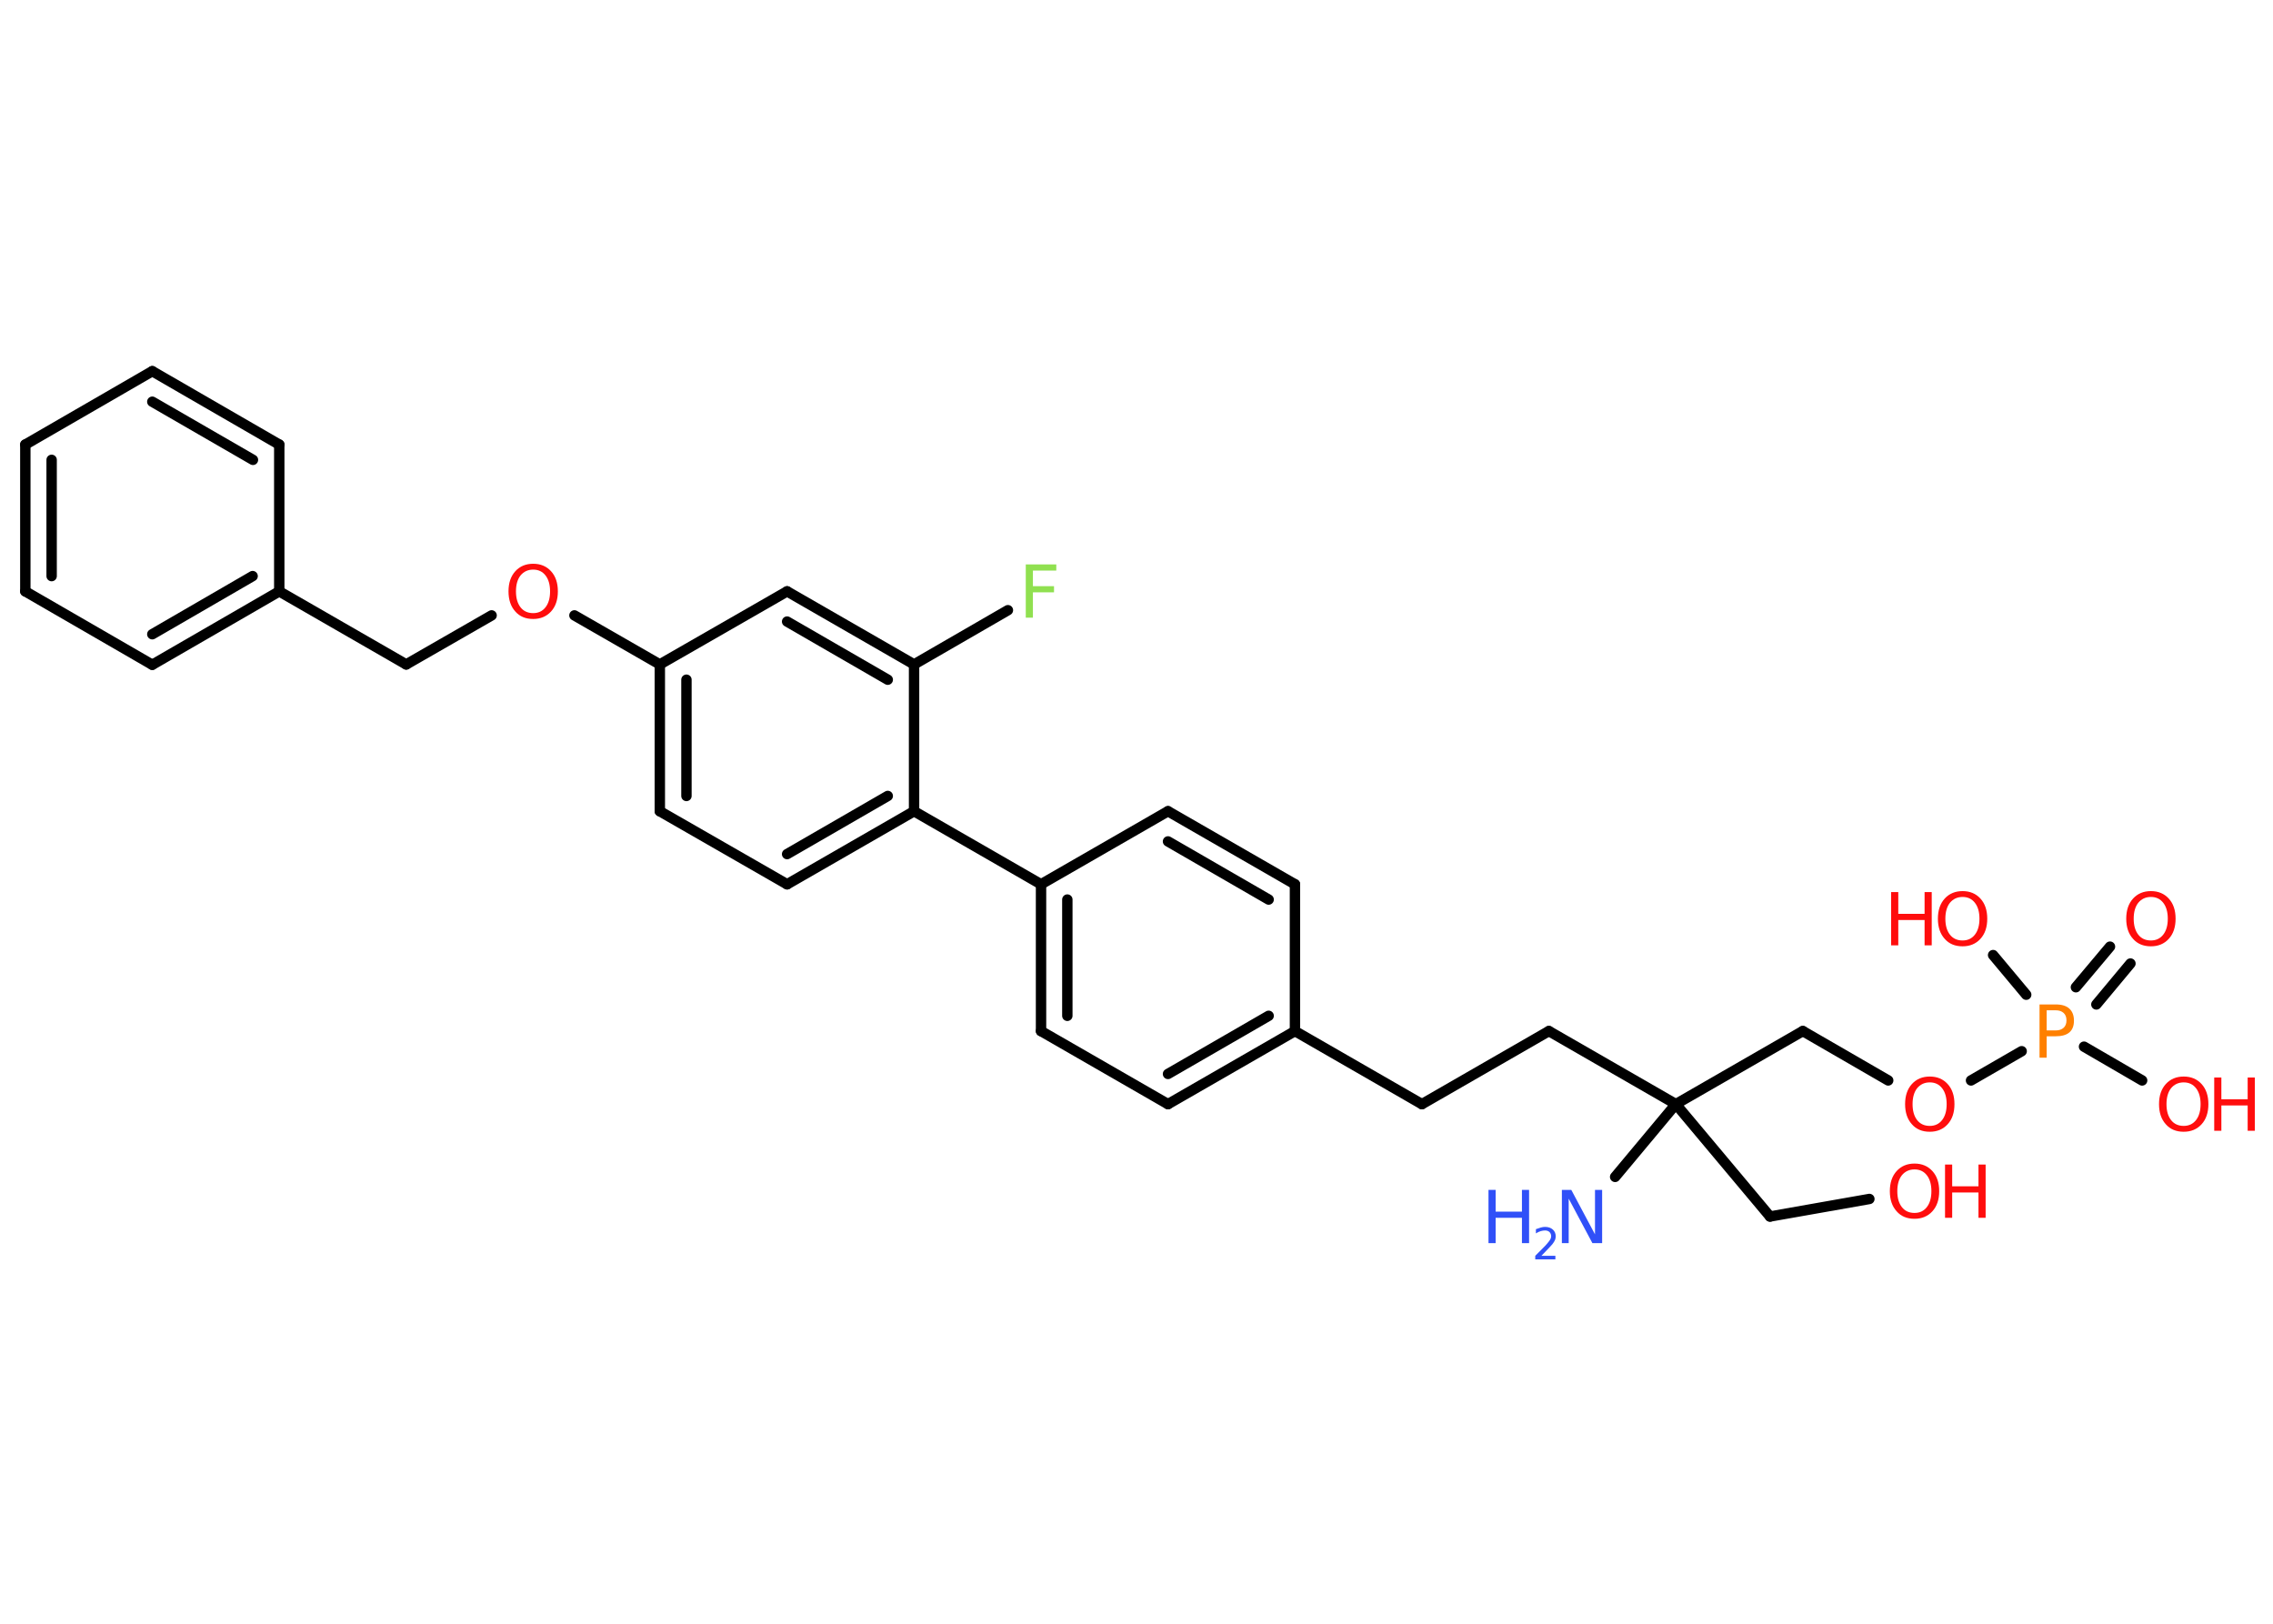 <?xml version='1.0' encoding='UTF-8'?>
<!DOCTYPE svg PUBLIC "-//W3C//DTD SVG 1.1//EN" "http://www.w3.org/Graphics/SVG/1.1/DTD/svg11.dtd">
<svg version='1.2' xmlns='http://www.w3.org/2000/svg' xmlns:xlink='http://www.w3.org/1999/xlink' width='70.0mm' height='50.0mm' viewBox='0 0 70.0 50.0'>
  <desc>Generated by the Chemistry Development Kit (http://github.com/cdk)</desc>
  <g stroke-linecap='round' stroke-linejoin='round' stroke='#000000' stroke-width='.32' fill='#FF0D0D'>
    <rect x='.0' y='.0' width='70.0' height='50.0' fill='#FFFFFF' stroke='none'/>
    <g id='mol1' class='mol'>
      <line id='mol1bnd1' class='bond' x1='49.74' y1='36.24' x2='51.61' y2='34.0'/>
      <line id='mol1bnd2' class='bond' x1='51.61' y1='34.0' x2='54.51' y2='37.46'/>
      <line id='mol1bnd3' class='bond' x1='54.51' y1='37.46' x2='57.57' y2='36.92'/>
      <line id='mol1bnd4' class='bond' x1='51.61' y1='34.0' x2='47.7' y2='31.75'/>
      <line id='mol1bnd5' class='bond' x1='47.7' y1='31.75' x2='43.79' y2='34.0'/>
      <line id='mol1bnd6' class='bond' x1='43.79' y1='34.0' x2='39.88' y2='31.75'/>
      <g id='mol1bnd7' class='bond'>
        <line x1='35.97' y1='34.0' x2='39.88' y2='31.75'/>
        <line x1='35.97' y1='33.07' x2='39.07' y2='31.28'/>
      </g>
      <line id='mol1bnd8' class='bond' x1='35.97' y1='34.0' x2='32.06' y2='31.75'/>
      <g id='mol1bnd9' class='bond'>
        <line x1='32.06' y1='27.23' x2='32.06' y2='31.75'/>
        <line x1='32.87' y1='27.7' x2='32.87' y2='31.28'/>
      </g>
      <line id='mol1bnd10' class='bond' x1='32.06' y1='27.23' x2='28.15' y2='24.98'/>
      <g id='mol1bnd11' class='bond'>
        <line x1='24.24' y1='27.23' x2='28.15' y2='24.98'/>
        <line x1='24.24' y1='26.3' x2='27.34' y2='24.51'/>
      </g>
      <line id='mol1bnd12' class='bond' x1='24.24' y1='27.23' x2='20.32' y2='24.98'/>
      <g id='mol1bnd13' class='bond'>
        <line x1='20.32' y1='20.46' x2='20.32' y2='24.98'/>
        <line x1='21.14' y1='20.93' x2='21.14' y2='24.51'/>
      </g>
      <line id='mol1bnd14' class='bond' x1='20.32' y1='20.46' x2='17.69' y2='18.95'/>
      <line id='mol1bnd15' class='bond' x1='15.14' y1='18.95' x2='12.51' y2='20.46'/>
      <line id='mol1bnd16' class='bond' x1='12.51' y1='20.46' x2='8.6' y2='18.21'/>
      <g id='mol1bnd17' class='bond'>
        <line x1='4.69' y1='20.47' x2='8.6' y2='18.21'/>
        <line x1='4.69' y1='19.53' x2='7.78' y2='17.74'/>
      </g>
      <line id='mol1bnd18' class='bond' x1='4.69' y1='20.47' x2='.78' y2='18.21'/>
      <g id='mol1bnd19' class='bond'>
        <line x1='.78' y1='13.69' x2='.78' y2='18.21'/>
        <line x1='1.59' y1='14.16' x2='1.59' y2='17.74'/>
      </g>
      <line id='mol1bnd20' class='bond' x1='.78' y1='13.69' x2='4.69' y2='11.43'/>
      <g id='mol1bnd21' class='bond'>
        <line x1='8.6' y1='13.69' x2='4.69' y2='11.43'/>
        <line x1='7.79' y1='14.16' x2='4.69' y2='12.37'/>
      </g>
      <line id='mol1bnd22' class='bond' x1='8.6' y1='18.21' x2='8.6' y2='13.69'/>
      <line id='mol1bnd23' class='bond' x1='20.32' y1='20.46' x2='24.24' y2='18.21'/>
      <g id='mol1bnd24' class='bond'>
        <line x1='28.15' y1='20.46' x2='24.24' y2='18.21'/>
        <line x1='27.34' y1='20.93' x2='24.24' y2='19.14'/>
      </g>
      <line id='mol1bnd25' class='bond' x1='28.15' y1='24.98' x2='28.15' y2='20.46'/>
      <line id='mol1bnd26' class='bond' x1='28.15' y1='20.46' x2='31.04' y2='18.79'/>
      <line id='mol1bnd27' class='bond' x1='32.06' y1='27.23' x2='35.97' y2='24.98'/>
      <g id='mol1bnd28' class='bond'>
        <line x1='39.88' y1='27.23' x2='35.97' y2='24.98'/>
        <line x1='39.07' y1='27.7' x2='35.97' y2='25.91'/>
      </g>
      <line id='mol1bnd29' class='bond' x1='39.88' y1='31.75' x2='39.88' y2='27.23'/>
      <line id='mol1bnd30' class='bond' x1='51.61' y1='34.0' x2='55.52' y2='31.75'/>
      <line id='mol1bnd31' class='bond' x1='55.52' y1='31.75' x2='58.15' y2='33.27'/>
      <line id='mol1bnd32' class='bond' x1='60.7' y1='33.27' x2='62.26' y2='32.37'/>
      <g id='mol1bnd33' class='bond'>
        <line x1='63.93' y1='30.4' x2='64.98' y2='29.15'/>
        <line x1='64.56' y1='30.93' x2='65.61' y2='29.67'/>
      </g>
      <line id='mol1bnd34' class='bond' x1='64.18' y1='32.23' x2='65.97' y2='33.27'/>
      <line id='mol1bnd35' class='bond' x1='62.4' y1='30.63' x2='61.38' y2='29.41'/>
      <g id='mol1atm1' class='atom'>
        <path d='M48.09 36.64h.3l.73 1.37v-1.37h.22v1.64h-.3l-.73 -1.37v1.37h-.21v-1.64z' stroke='none' fill='#3050F8'/>
        <path d='M45.84 36.64h.22v.67h.81v-.67h.22v1.64h-.22v-.78h-.81v.78h-.22v-1.64z' stroke='none' fill='#3050F8'/>
        <path d='M47.44 38.67h.46v.11h-.62v-.11q.08 -.08 .21 -.21q.13 -.13 .16 -.17q.06 -.07 .09 -.12q.03 -.05 .03 -.1q.0 -.08 -.05 -.13q-.05 -.05 -.14 -.05q-.06 .0 -.13 .02q-.07 .02 -.15 .07v-.13q.08 -.03 .15 -.05q.07 -.02 .13 -.02q.15 .0 .24 .08q.09 .08 .09 .21q.0 .06 -.02 .11q-.02 .05 -.08 .13q-.02 .02 -.1 .11q-.09 .09 -.25 .26z' stroke='none' fill='#3050F8'/>
      </g>
      <g id='mol1atm4' class='atom'>
        <path d='M58.96 36.01q-.24 .0 -.39 .18q-.14 .18 -.14 .49q.0 .31 .14 .49q.14 .18 .39 .18q.24 .0 .38 -.18q.14 -.18 .14 -.49q.0 -.31 -.14 -.49q-.14 -.18 -.38 -.18zM58.96 35.83q.34 .0 .55 .23q.21 .23 .21 .62q.0 .39 -.21 .62q-.21 .23 -.55 .23q-.35 .0 -.55 -.23q-.21 -.23 -.21 -.62q.0 -.39 .21 -.62q.21 -.23 .55 -.23z' stroke='none'/>
        <path d='M59.9 35.86h.22v.67h.81v-.67h.22v1.64h-.22v-.78h-.81v.78h-.22v-1.64z' stroke='none'/>
      </g>
      <path id='mol1atm15' class='atom' d='M16.42 17.54q-.24 .0 -.39 .18q-.14 .18 -.14 .49q.0 .31 .14 .49q.14 .18 .39 .18q.24 .0 .38 -.18q.14 -.18 .14 -.49q.0 -.31 -.14 -.49q-.14 -.18 -.38 -.18zM16.42 17.36q.34 .0 .55 .23q.21 .23 .21 .62q.0 .39 -.21 .62q-.21 .23 -.55 .23q-.35 .0 -.55 -.23q-.21 -.23 -.21 -.62q.0 -.39 .21 -.62q.21 -.23 .55 -.23z' stroke='none'/>
      <path id='mol1atm25' class='atom' d='M31.59 17.38h.94v.19h-.72v.48h.65v.19h-.65v.78h-.22v-1.64z' stroke='none' fill='#90E050'/>
      <path id='mol1atm29' class='atom' d='M59.43 33.33q-.24 .0 -.39 .18q-.14 .18 -.14 .49q.0 .31 .14 .49q.14 .18 .39 .18q.24 .0 .38 -.18q.14 -.18 .14 -.49q.0 -.31 -.14 -.49q-.14 -.18 -.38 -.18zM59.43 33.15q.34 .0 .55 .23q.21 .23 .21 .62q.0 .39 -.21 .62q-.21 .23 -.55 .23q-.35 .0 -.55 -.23q-.21 -.23 -.21 -.62q.0 -.39 .21 -.62q.21 -.23 .55 -.23z' stroke='none'/>
      <path id='mol1atm30' class='atom' d='M63.03 31.11v.62h.28q.15 .0 .24 -.08q.09 -.08 .09 -.23q.0 -.15 -.09 -.23q-.09 -.08 -.24 -.08h-.28zM62.81 30.93h.5q.28 .0 .42 .13q.14 .13 .14 .37q.0 .24 -.14 .36q-.14 .12 -.42 .12h-.28v.66h-.22v-1.64z' stroke='none' fill='#FF8000'/>
      <path id='mol1atm31' class='atom' d='M66.24 27.62q-.24 .0 -.39 .18q-.14 .18 -.14 .49q.0 .31 .14 .49q.14 .18 .39 .18q.24 .0 .38 -.18q.14 -.18 .14 -.49q.0 -.31 -.14 -.49q-.14 -.18 -.38 -.18zM66.24 27.44q.34 .0 .55 .23q.21 .23 .21 .62q.0 .39 -.21 .62q-.21 .23 -.55 .23q-.35 .0 -.55 -.23q-.21 -.23 -.21 -.62q.0 -.39 .21 -.62q.21 -.23 .55 -.23z' stroke='none'/>
      <g id='mol1atm32' class='atom'>
        <path d='M67.25 33.33q-.24 .0 -.39 .18q-.14 .18 -.14 .49q.0 .31 .14 .49q.14 .18 .39 .18q.24 .0 .38 -.18q.14 -.18 .14 -.49q.0 -.31 -.14 -.49q-.14 -.18 -.38 -.18zM67.25 33.15q.34 .0 .55 .23q.21 .23 .21 .62q.0 .39 -.21 .62q-.21 .23 -.55 .23q-.35 .0 -.55 -.23q-.21 -.23 -.21 -.62q.0 -.39 .21 -.62q.21 -.23 .55 -.23z' stroke='none'/>
        <path d='M68.19 33.18h.22v.67h.81v-.67h.22v1.64h-.22v-.78h-.81v.78h-.22v-1.64z' stroke='none'/>
      </g>
      <g id='mol1atm33' class='atom'>
        <path d='M60.44 27.62q-.24 .0 -.39 .18q-.14 .18 -.14 .49q.0 .31 .14 .49q.14 .18 .39 .18q.24 .0 .38 -.18q.14 -.18 .14 -.49q.0 -.31 -.14 -.49q-.14 -.18 -.38 -.18zM60.44 27.44q.34 .0 .55 .23q.21 .23 .21 .62q.0 .39 -.21 .62q-.21 .23 -.55 .23q-.35 .0 -.55 -.23q-.21 -.23 -.21 -.62q.0 -.39 .21 -.62q.21 -.23 .55 -.23z' stroke='none'/>
        <path d='M58.24 27.47h.22v.67h.81v-.67h.22v1.64h-.22v-.78h-.81v.78h-.22v-1.64z' stroke='none'/>
      </g>
    </g>
  </g>
</svg>
